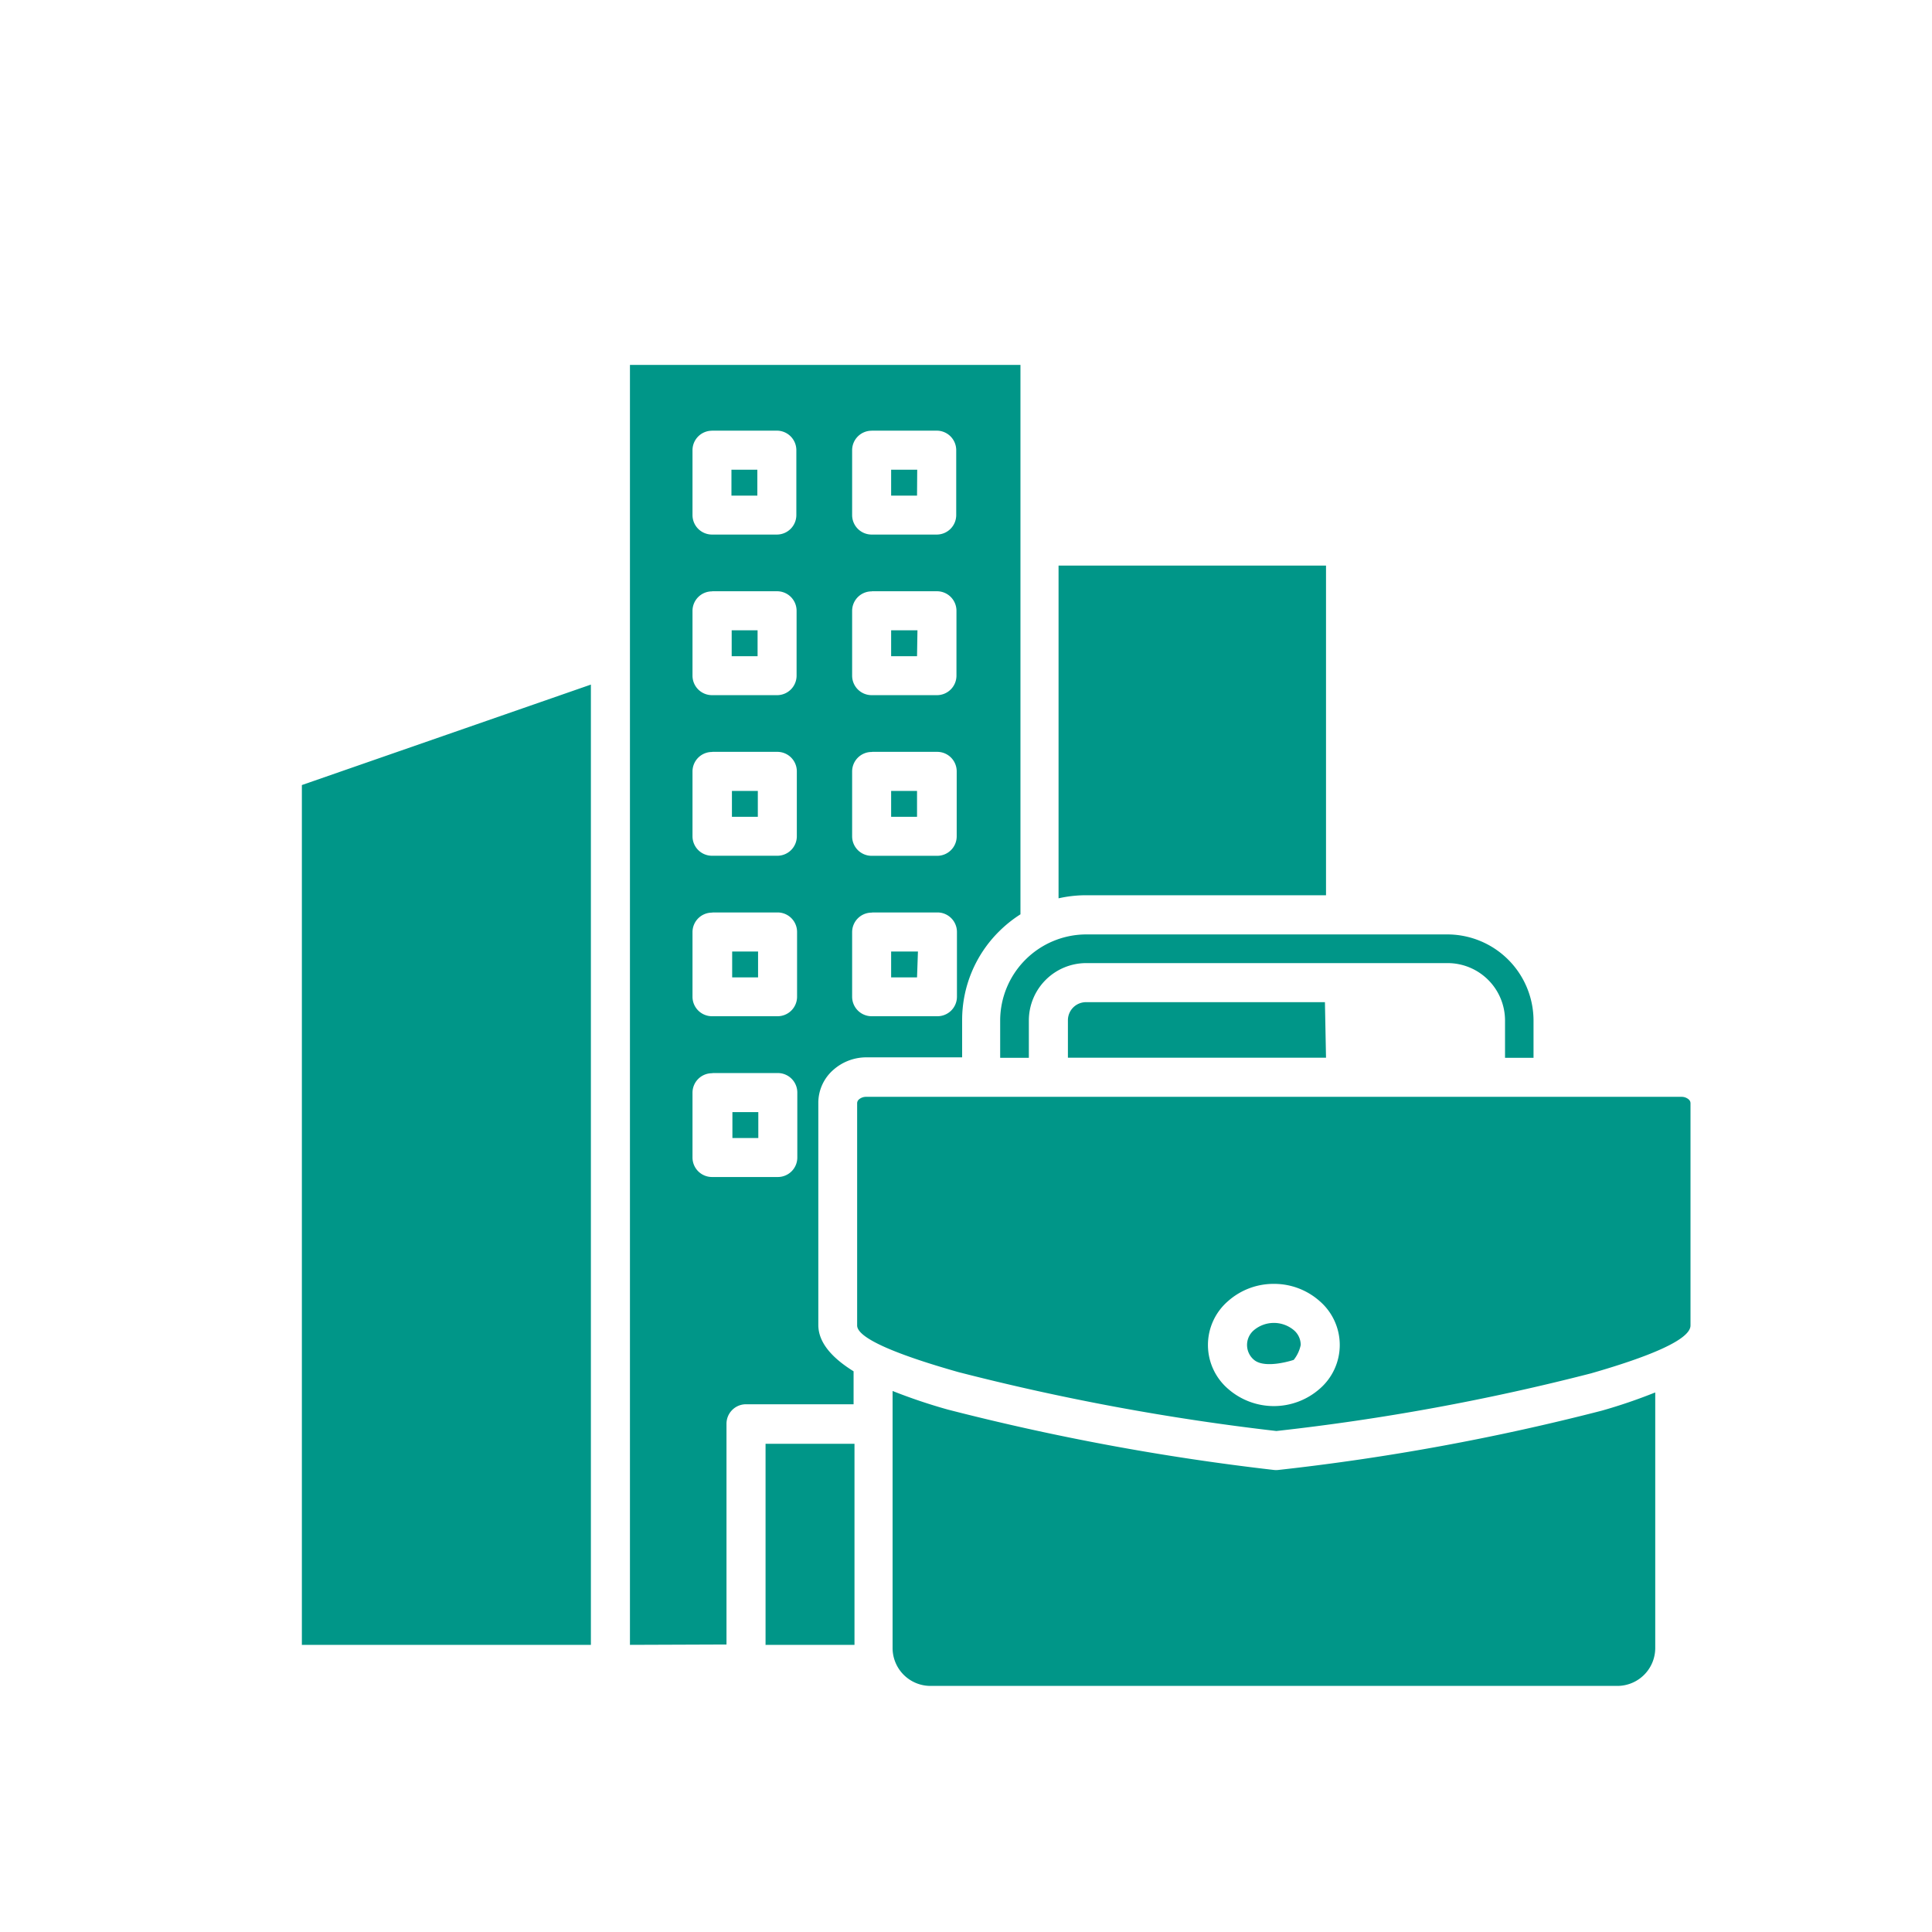 <svg xmlns="http://www.w3.org/2000/svg" xmlns:xlink="http://www.w3.org/1999/xlink" width="32" height="32" viewBox="0 0 32 32">
  <defs>
    <clipPath id="clip-Agency_">
      <rect width="32" height="32"/>
    </clipPath>
  </defs>
  <g id="Agency_" data-name="Agency " clip-path="url(#clip-Agency_)">
    <rect width="32" height="32" fill="rgba(255,255,255,0)"/>
    <path id="corporate" d="M38.848,39.858h-13.5a.179.179,0,0,0-.12.042.084.084,0,0,0-.031.061v3.684c0,.22.716.5,1.676.772a39.139,39.139,0,0,0,5.268.976,37.431,37.431,0,0,0,5.212-.955C38.3,44.166,39,43.883,39,43.645V39.961a.084.084,0,0,0-.031-.061.179.179,0,0,0-.12-.042Zm-.432,4.9v4.231a.628.628,0,0,1-.626.626H26.41a.628.628,0,0,1-.626-.626V44.73a9.222,9.222,0,0,0,.915.308,39.959,39.959,0,0,0,5.4,1,.321.321,0,0,0,.075,0,38.238,38.238,0,0,0,5.357-.982,8.832,8.832,0,0,0,.88-.3ZM28.041,39.212v-.62a.951.951,0,0,1,.949-.949h5.989a.951.951,0,0,1,.949.949v.62H36.4v-.62a1.429,1.429,0,0,0-1.424-1.424H28.99a1.429,1.429,0,0,0-1.424,1.424v.62Zm4.387,4.509a.321.321,0,0,1,.116.247.585.585,0,0,1-.116.247s-.467.158-.657,0a.321.321,0,0,1,0-.494A.515.515,0,0,1,32.428,43.721Zm-.329-.765a1.135,1.135,0,0,1,.758.285.959.959,0,0,1,0,1.454,1.15,1.15,0,0,1-1.516,0,.959.959,0,0,1,0-1.454,1.135,1.135,0,0,1,.758-.285ZM23.544,29.471h-.429V29.9h.429Zm-.752-.647h1.075a.323.323,0,0,1,.323.323v1.075a.323.323,0,0,1-.323.323H22.793a.323.323,0,0,1-.323-.323V29.148a.323.323,0,0,1,.323-.323Zm3.4.647H25.76V29.9h.429Zm-.752-.647h1.075a.323.323,0,0,1,.323.323v1.075a.323.323,0,0,1-.323.323H25.437a.323.323,0,0,1-.323-.323V29.148A.323.323,0,0,1,25.437,28.825Zm-1.892,3.307h-.429v.429h.429Zm-.752-.647h1.075a.323.323,0,0,1,.323.323v1.075a.323.323,0,0,1-.323.323H22.793a.323.323,0,0,1-.323-.323V31.809a.323.323,0,0,1,.323-.323Zm3.4.647H25.76v.429h.429Zm-.752-.647h1.075a.323.323,0,0,1,.323.323v1.075a.323.323,0,0,1-.323.323H25.437a.323.323,0,0,1-.323-.323V31.809a.323.323,0,0,1,.323-.323Zm-1.892,3.307h-.429v.429h.429v-.429Zm-.752-.647h1.075a.323.323,0,0,1,.323.323v1.075a.323.323,0,0,1-.323.323H22.793a.323.323,0,0,1-.323-.323V34.469a.323.323,0,0,1,.323-.323Zm3.4.647H25.76v.429h.429v-.429Zm-.752-.647h1.075a.323.323,0,0,1,.323.323v1.075a.323.323,0,0,1-.323.324H25.437a.323.323,0,0,1-.323-.323V34.469a.323.323,0,0,1,.323-.323Zm-1.892,3.307h-.429v.429h.429Zm-.752-.647h1.075a.323.323,0,0,1,.323.323V38.2a.323.323,0,0,1-.323.323H22.793a.323.323,0,0,1-.323-.323V37.13a.323.323,0,0,1,.323-.323Zm3.4.647H25.76v.429h.429Zm-.752-.647h1.075a.323.323,0,0,1,.323.323V38.2a.323.323,0,0,1-.323.323H25.437a.323.323,0,0,1-.323-.323V37.13a.323.323,0,0,1,.323-.323Zm-1.892,3.307h-.429v.429h.429Zm-.752-.647h1.075a.323.323,0,0,1,.323.323v1.076a.323.323,0,0,1-.323.323H22.793a.323.323,0,0,1-.323-.323V39.79a.323.323,0,0,1,.323-.323Zm.887,9.471h1.458V45.605H23.68v3.332Zm-2.261,0v-21.2h6.468v9.1a2.09,2.09,0,0,0-.358.287,2.064,2.064,0,0,0-.608,1.462v.62H25.352a.824.824,0,0,0-.55.208.724.724,0,0,0-.248.541v3.684c0,.285.218.54.584.767v.546H23.356a.323.323,0,0,0-.323.323v3.656Zm-5.419,0h4.772V33.03L16,34.694V48.937Zm16.948-9.725H28.688v-.62a.3.3,0,0,1,.3-.3h3.957Zm0-2.691v-5.46H28.533v5.511a2.063,2.063,0,0,1,.457-.051Z" transform="translate(-11 -21.691)" fill="#009688" fill-rule="evenodd"/>
  </g>
</svg>
